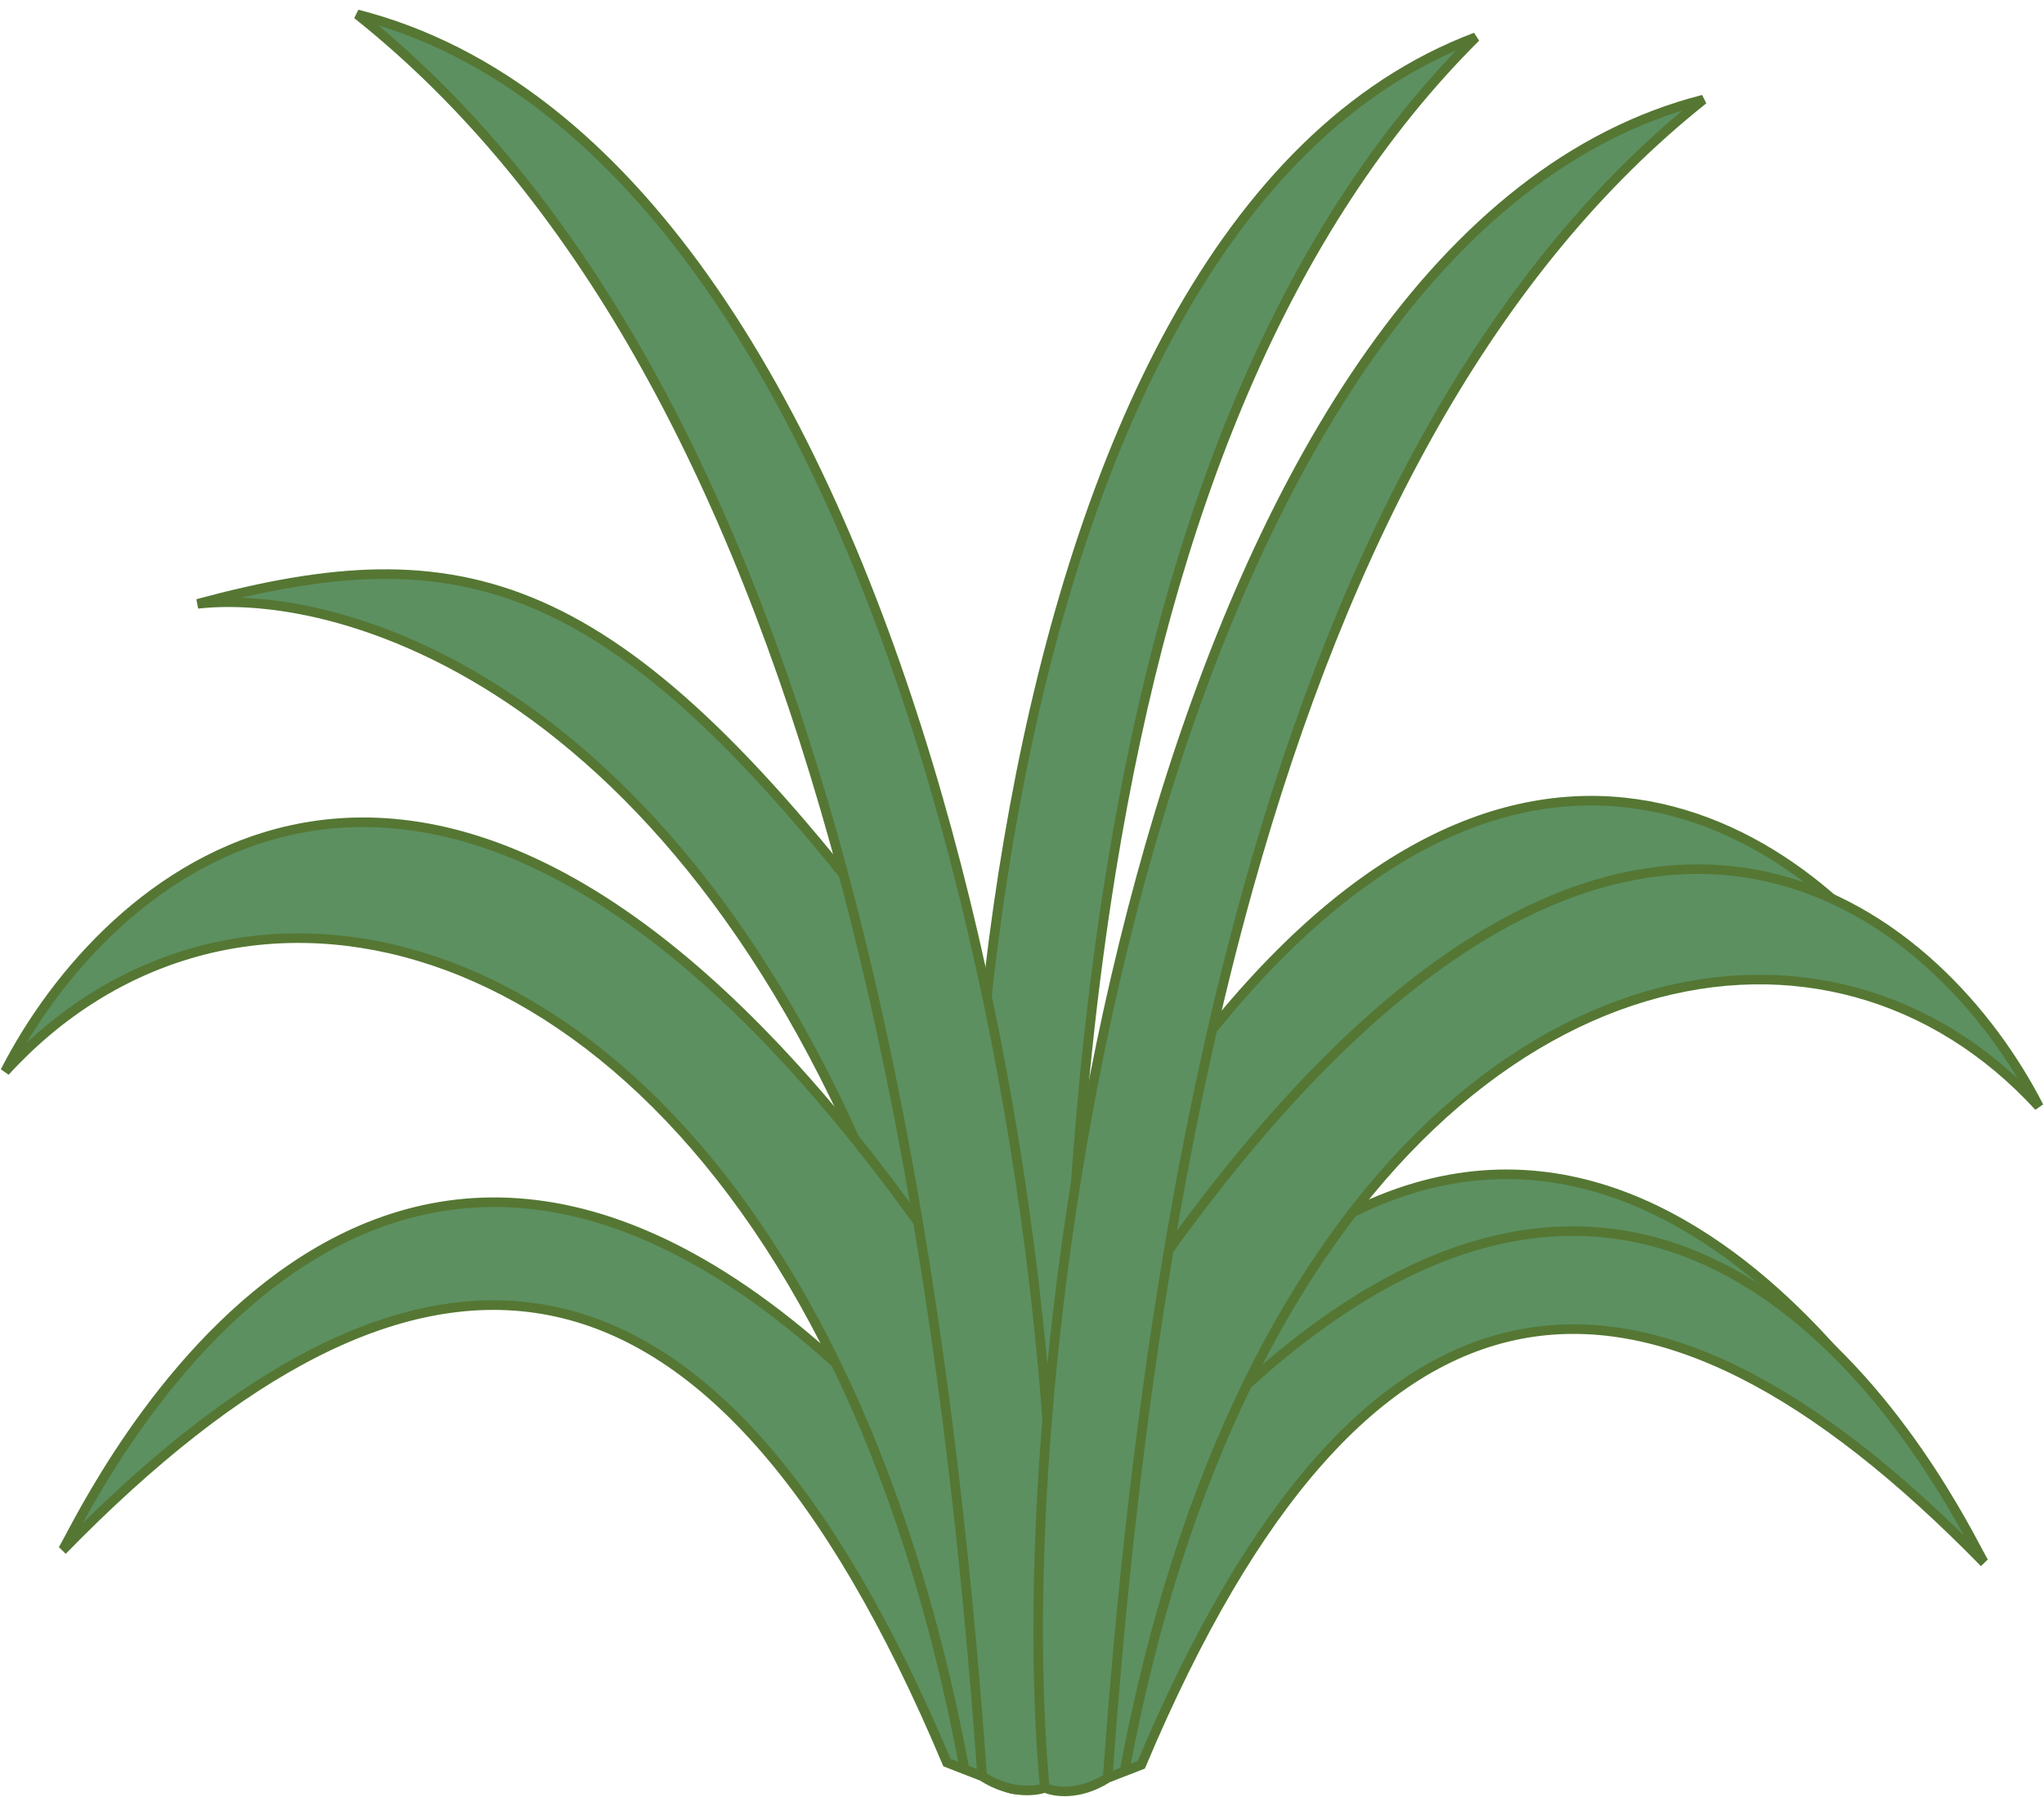 <svg  viewBox="0 0 853 750" fill="none" xmlns="http://www.w3.org/2000/svg">
<path d="M800.214 609.404C643.602 481.167 528.083 501.329 459.893 732.262L453.236 735.743L446.579 739.224C435.594 748.115 424.907 747.575 420.936 746.194C380.151 547.963 403.356 95.69 615.868 15.545C536.877 94.145 488.098 212.964 463.642 363.698C455.84 411.784 450.513 463.118 447.471 517.43C460.325 494.594 473.12 474.306 485.808 456.345C625.657 258.383 752.475 343.269 801.694 417.651C704.829 333.027 554.077 378.793 486.173 569.669L486.592 569.166C660.943 371.79 795.459 605.555 800.214 609.404Z" fill="#5C9061"/>
<path d="M446.579 739.224L453.236 735.743M446.579 739.224C443.425 660.82 443.59 586.703 447.471 517.43M446.579 739.224C435.594 748.115 424.907 747.575 420.936 746.194C380.151 547.963 403.356 95.69 615.868 15.545C536.877 94.145 488.098 212.964 463.642 363.698C455.84 411.784 450.513 463.118 447.471 517.43M453.236 735.743L459.893 732.262C528.083 501.329 643.602 481.167 800.214 609.404C795.459 605.555 660.943 371.79 486.592 569.166L486.173 569.669M453.236 735.743C457.942 671.583 469.586 616.296 486.173 569.669M486.173 569.669C554.077 378.793 704.829 333.027 801.694 417.651C752.475 343.269 625.657 258.383 485.808 456.345C473.12 474.306 460.325 494.594 447.471 517.43" stroke="#557733" stroke-width="4"/>
<path d="M82.462 252.001C149.68 244.578 304.797 295.105 387.522 556.593L372.176 390.834C256.043 237.876 193.057 222.2 82.462 252.001Z" fill="#5C9061" stroke="#557733" stroke-width="4"/>
<path d="M26.004 647.067C174.375 495.025 297.18 502.598 395.182 735.589L402.529 738.445L409.876 741.301C422.366 749.297 433.447 747.489 437.427 745.585C456.868 534.013 379.995 64.852 149.064 6C240.585 78.799 305.288 197.081 348.346 351.496C362.082 400.756 373.615 453.692 383.114 510.003C367.05 487.676 351.345 467.999 336.023 450.74C167.139 260.498 44.787 363.84 2.127 447.18C93.277 347.602 255.804 377.783 348.841 569.015L348.346 568.539C143.554 382.93 30.514 642.498 26.004 647.067Z" fill="#5C9061"/>
<path d="M409.876 741.301L402.529 738.445M409.876 741.301C404.033 659.133 395.229 581.824 383.114 510.003M409.876 741.301C422.366 749.297 433.447 747.489 437.427 745.585C456.868 534.013 379.995 64.852 149.064 6C240.585 78.799 305.288 197.081 348.346 351.496C362.082 400.756 373.615 453.692 383.114 510.003M402.529 738.445L395.182 735.589C297.18 502.598 174.375 495.025 26.004 647.067C30.514 642.498 143.554 382.93 348.346 568.539L348.841 569.015M402.529 738.445C390.149 672.054 371.568 615.729 348.841 569.015M348.841 569.015C255.804 377.783 93.277 347.602 2.127 447.18C44.787 363.84 167.139 260.498 336.023 450.74C351.345 467.999 367.05 487.676 383.114 510.003" stroke="#557733" stroke-width="4"/>
<path d="M828.114 652.224C686.705 507.395 569.661 514.609 476.258 736.546L469.256 739.266L462.253 741.986C450.35 749.603 439.788 747.88 435.996 746.067C417.467 544.533 490.733 97.632 710.828 41.572C623.601 110.918 561.934 223.588 520.896 370.676C507.805 417.598 496.813 468.024 487.76 521.662C503.07 500.395 518.038 481.652 532.641 465.211C693.601 283.996 810.212 382.434 850.87 461.82C763.997 366.967 609.097 395.716 520.425 577.875L520.896 577.421C716.08 400.619 823.816 647.871 828.114 652.224Z" fill="#5C9061"/>
<path d="M462.253 741.986L469.256 739.266M462.253 741.986C467.822 663.717 476.214 590.076 487.76 521.662M462.253 741.986C450.35 749.603 439.788 747.88 435.996 746.067C417.467 544.533 490.733 97.632 710.828 41.572C623.601 110.918 561.934 223.588 520.896 370.676C507.805 417.598 496.813 468.024 487.76 521.662M469.256 739.266L476.258 736.546C569.661 514.609 686.705 507.395 828.114 652.224C823.816 647.871 716.08 400.619 520.896 577.421L520.425 577.875M469.256 739.266C481.055 676.025 498.764 622.373 520.425 577.875M520.425 577.875C609.097 395.716 763.997 366.967 850.87 461.82C810.212 382.434 693.601 283.996 532.641 465.211C518.038 481.652 503.07 500.395 487.76 521.662" stroke="#557733" stroke-width="4"/>
</svg>
